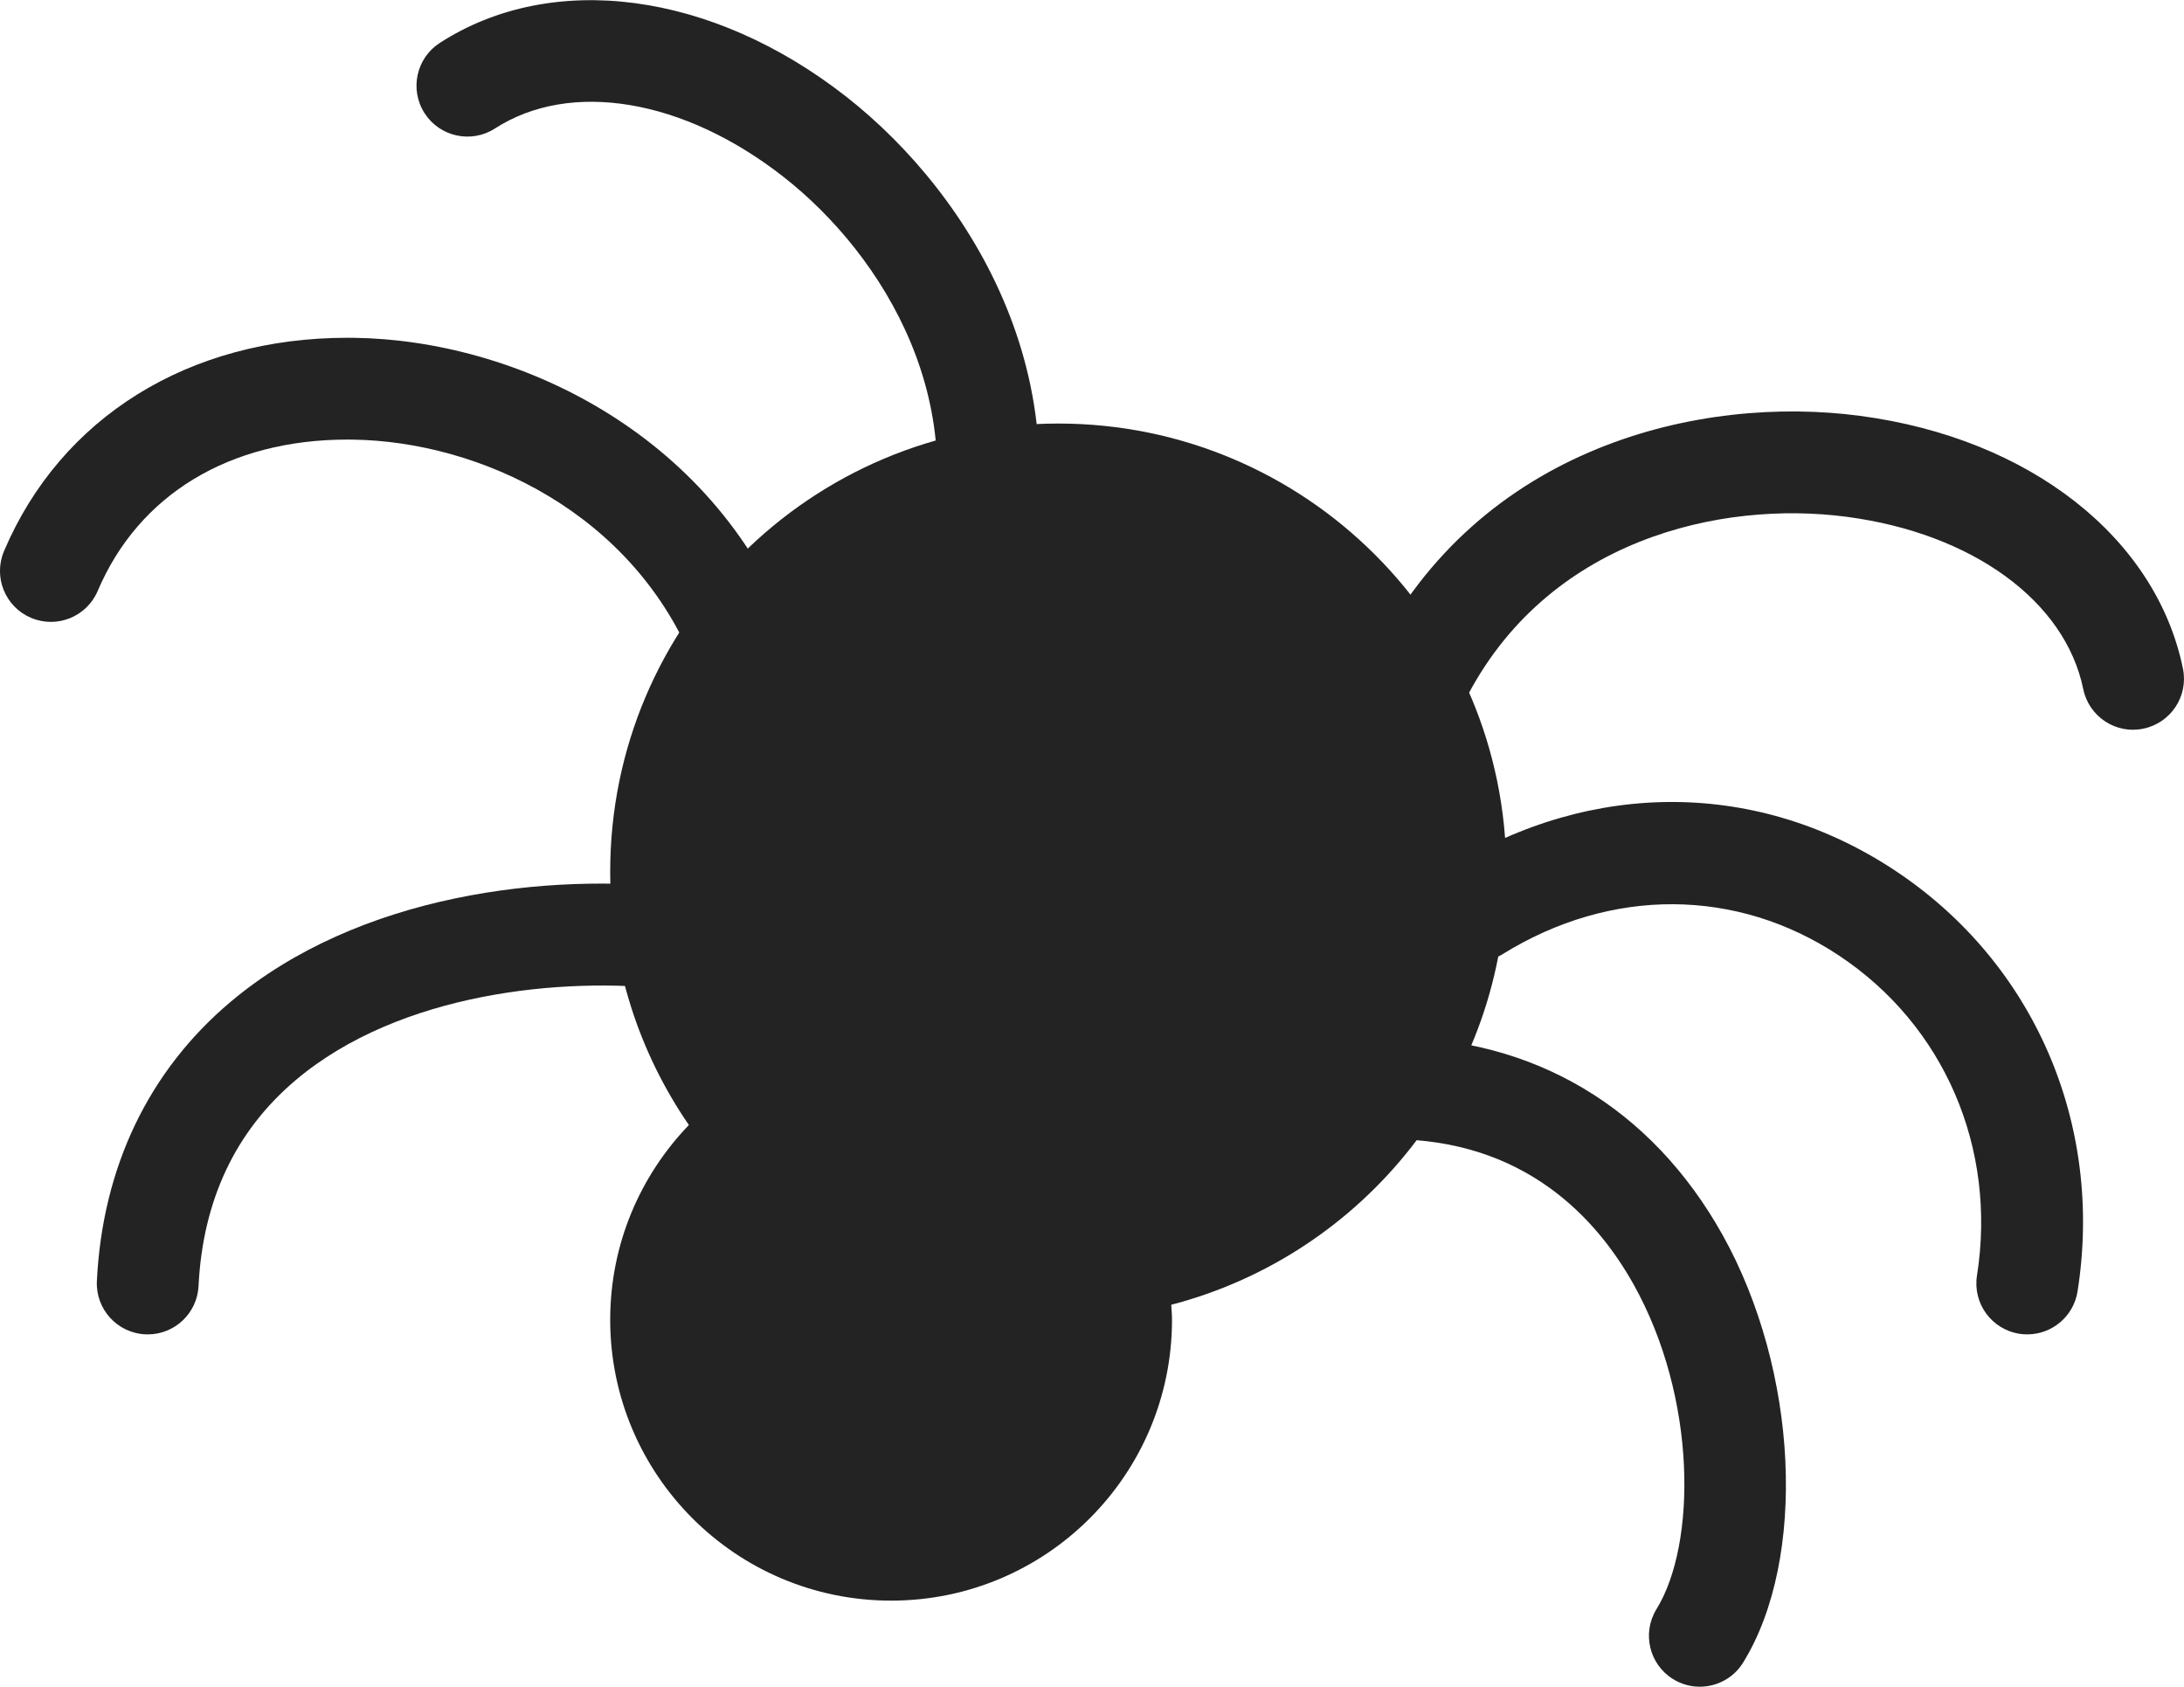 <svg height="99.404" viewBox="0 0 128.717 99.404" width="128.717" xmlns="http://www.w3.org/2000/svg"><g fill="#232323"><path d="m88.778 51.368c0-14.584-11.823-26.407-26.408-26.407s-26.407 11.823-26.407 26.407c0 5.545 1.717 10.685 4.637 14.934-2.866 2.976-4.637 7.015-4.637 11.473 0 9.143 7.412 16.556 16.556 16.556s16.555-7.412 16.555-16.556c0-.297-.029-.587-.045-.88 11.354-2.956 19.748-13.248 19.748-25.527z"/><path d="m100.179 99.404c-.537 0-1.081-.144-1.571-.446-1.41-.869-1.849-2.718-.979-4.128 2.365-3.836 2.39-12.436-1.344-19.123-2.183-3.911-6.443-8.572-14.342-8.572-1.657 0-3-1.343-3-3s1.343-3 3-3c8.434 0 15.388 4.137 19.581 11.647 4.462 7.993 4.994 19.061 1.212 25.196-.567.92-1.55 1.426-2.557 1.426z"/><path d="m119.484 78.64c-.155 0-.313-.012-.47-.036-1.637-.258-2.755-1.793-2.498-3.43 1.183-7.516-1.931-14.74-8.123-18.854-6.034-4.009-13.447-4.042-19.827-.093-1.41.873-3.258.437-4.13-.972s-.437-3.258.972-4.13c8.43-5.217 18.263-5.144 26.305.196 8.17 5.427 12.282 14.924 10.731 24.783-.233 1.479-1.509 2.534-2.96 2.534z"/><path d="m83.625 43.004c-.453 0-.912-.103-1.344-.319-1.48-.743-2.079-2.547-1.336-4.027 6.232-12.417 19.341-15.395 28.684-14.149 9.973 1.317 17.441 7.163 19.026 14.893.333 1.623-.713 3.208-2.336 3.541-1.623.341-3.209-.714-3.541-2.336-1.064-5.188-6.534-9.172-13.936-10.149-7.386-.981-17.717 1.292-22.534 10.893-.526 1.049-1.585 1.655-2.684 1.655z"/><path d="m8.709 78.64c-.05 0-.1 0-.15-.004-1.654-.081-2.931-1.488-2.849-3.144.328-6.688 3.046-12.369 7.857-16.43 7.587-6.402 18.791-7.661 26.75-6.702 1.646.198 2.818 1.692 2.62 3.337-.198 1.646-1.696 2.816-3.337 2.62-6.395-.767-16.041.164-22.164 5.331-3.557 3.001-5.485 7.085-5.734 12.139-.078 1.604-1.404 2.853-2.993 2.853z"/><path d="m43.774 41.242c-1.197 0-2.327-.721-2.792-1.902-3.599-9.14-12.741-13.332-20.207-13.432-.101-.002-.201-.002-.302-.002-6.947 0-12.3 3.238-14.713 8.916-.648 1.526-2.41 2.237-3.934 1.588-1.525-.647-2.236-2.409-1.588-3.934 3.353-7.892 10.902-12.57 20.24-12.57.126 0 .251 0 .377.002 9.47.127 21.092 5.505 25.708 17.234.607 1.541-.15 3.283-1.692 3.89-.36.143-.732.21-1.098.21z"/><path d="m57.002 38.117c-.322 0-.651-.053-.974-.163-1.567-.538-2.401-2.244-1.864-3.812 3.486-10.161-2.125-19.129-7.989-23.72-5.877-4.602-12.551-5.72-17.003-2.851-1.393.898-3.249.496-4.147-.896-.897-1.393-.497-3.249.896-4.147 6.629-4.274 16.031-3.033 23.953 3.169 7.415 5.806 14.475 17.248 9.967 30.392-.427 1.244-1.592 2.027-2.838 2.027z"/></g></svg>